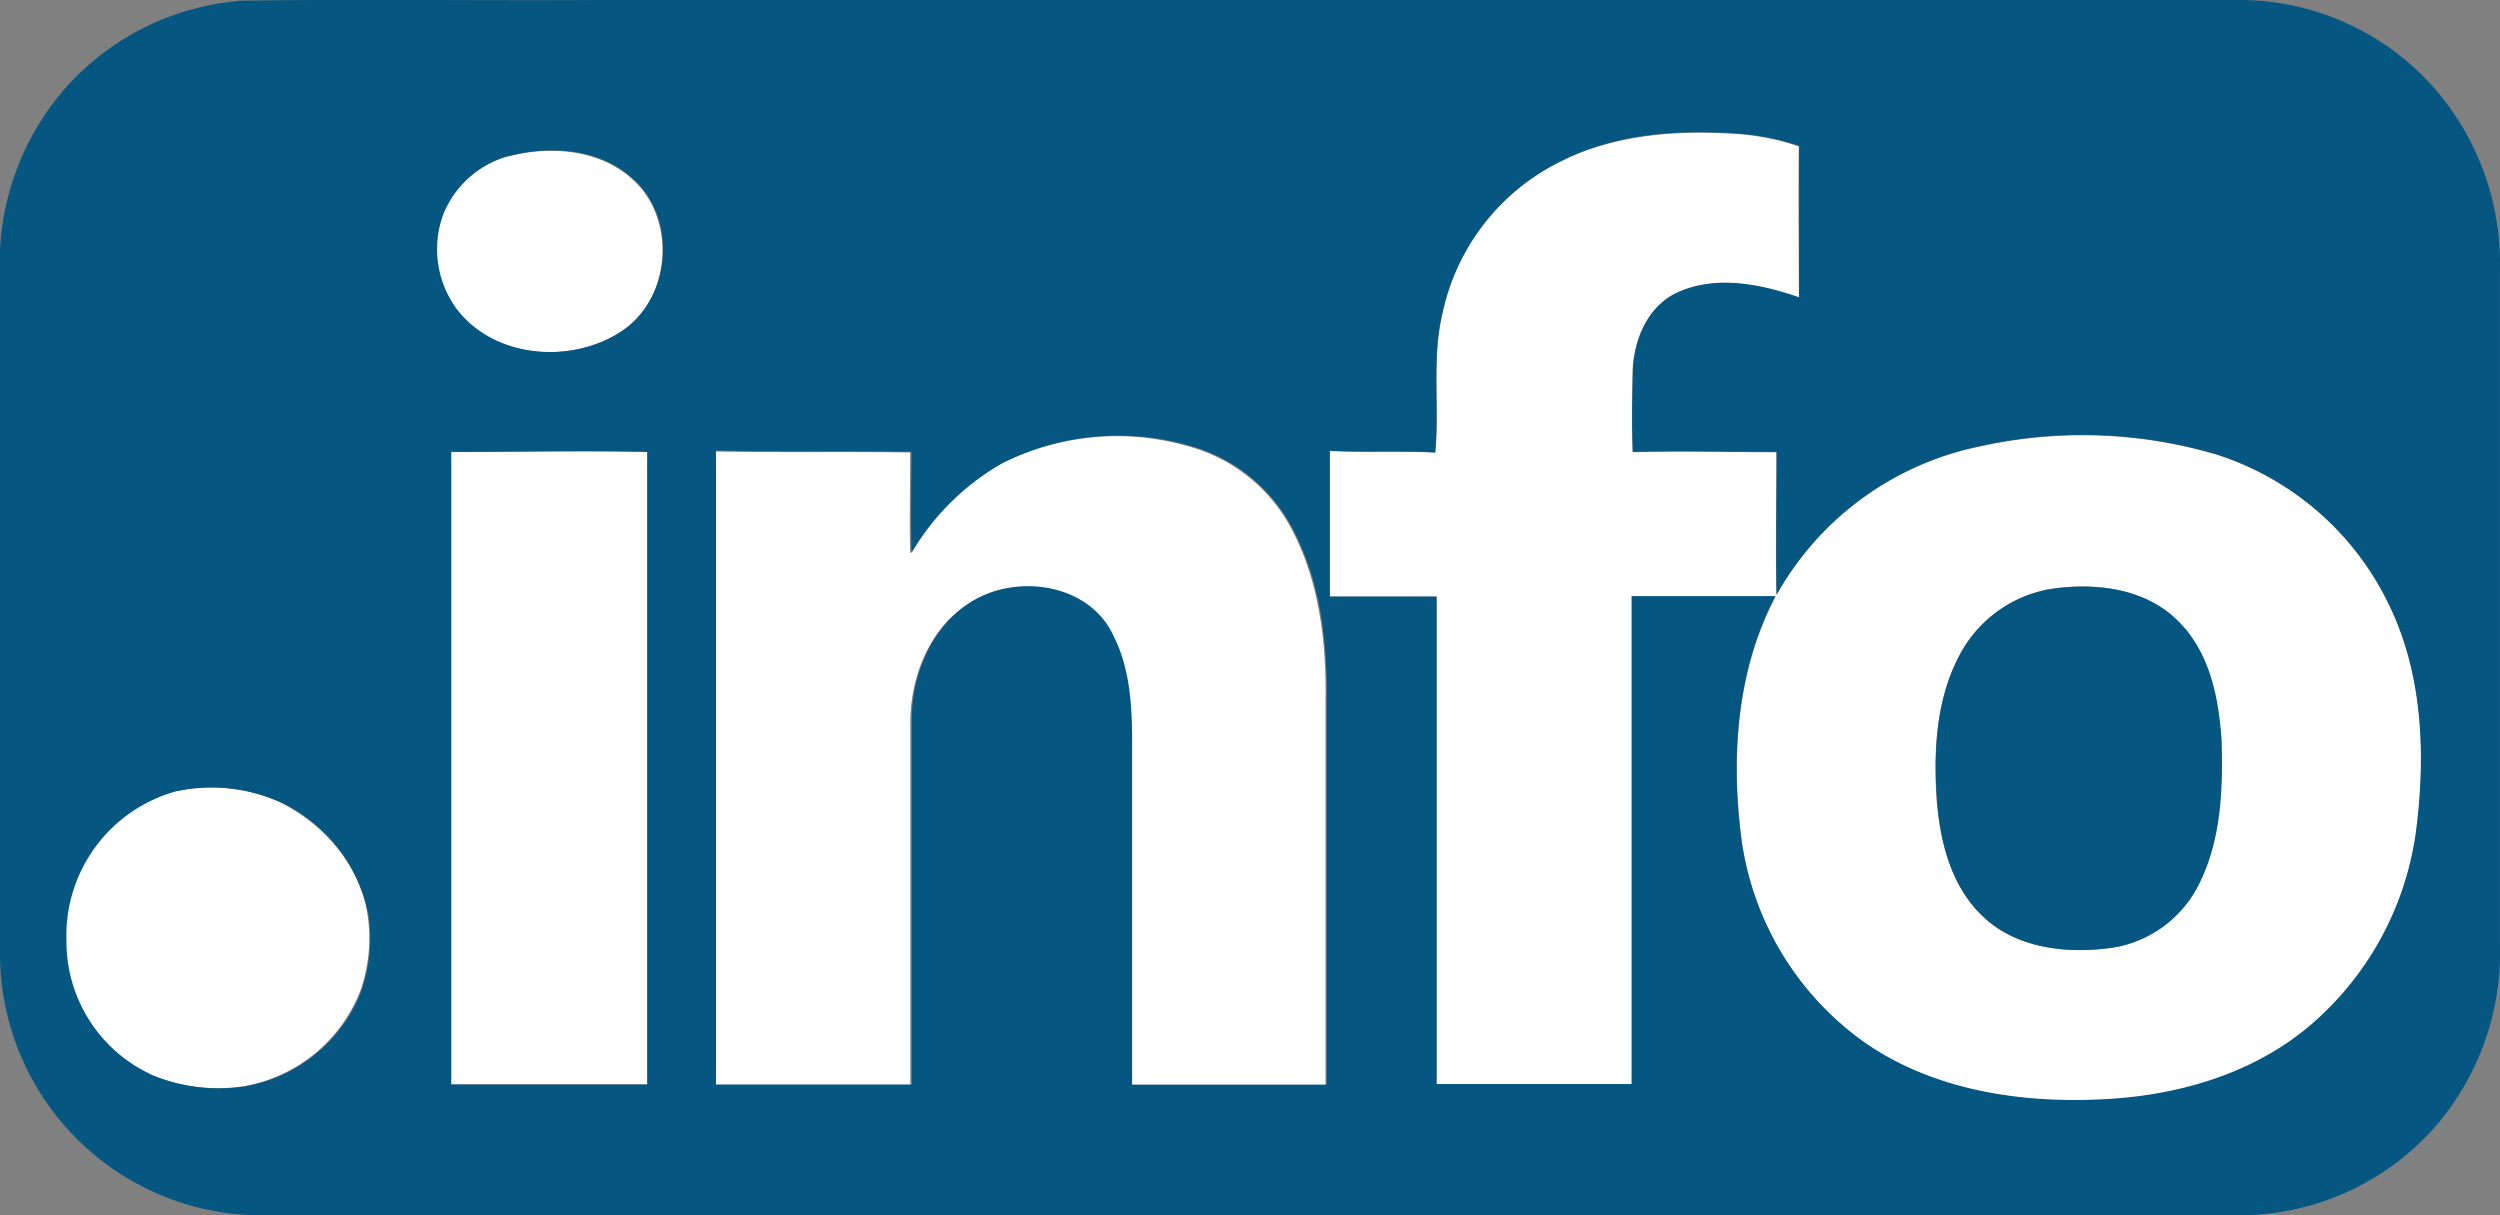 <svg id="Layer_1" data-name="Layer 1" xmlns="http://www.w3.org/2000/svg" viewBox="0 0 200.49 97.47"><rect x="0" y="0" width="200.49" height="97.47" fill="#808080" stroke="none"/><defs><style>.cls-1{fill:#fff;}.cls-1,.cls-2{fill-rule:evenodd;}.cls-2{fill:#055782;}</style></defs><title>info</title><path class="cls-1" d="M315.25,384.87c4.2-1.92,8.9-2.23,13.45-1.94a19.53,19.53,0,0,1,5.08,1c-.06,4,0,8.1,0,12.13-3.1-1.06-6.62-1.8-9.73-.4-2.38,1.08-3.5,3.76-3.6,6.25,0,2.18-.07,4.37,0,6.55,3.84-.12,7.7,0,11.53,0,0,3.8-.05,7.62,0,11.43A24.32,24.32,0,0,1,348.31,408a38,38,0,0,1,19,.66,23.2,23.2,0,0,1,13.8,12c2.68,5.46,2.94,11.74,2.26,17.7A24.88,24.88,0,0,1,375,454.32c-4.7,4.08-11,5.85-17.12,6.1-7,.3-14.58-1-20.15-5.62a24,24,0,0,1-8.63-16.06c-.72-6.32-.18-13,2.82-18.7-3.85,0-7.7,0-11.53,0q0,19.54,0,39.12H304.74c0-13.05,0-26.1,0-39.12-2.85,0-5.7,0-8.56,0,0-3.9,0-7.8,0-11.7,2.82.16,5.64,0,8.45.14.35-3.74-.3-7.56.6-11.26a17.65,17.65,0,0,1,10-12.34m38.33,34.63a10.21,10.21,0,0,0-6.78,5c-2,3.6-2.23,7.9-1.94,12,.3,3.45,1.32,7.12,4,9.46s6.7,2.74,10.2,2.2a9.31,9.31,0,0,0,6.87-5.23c1.7-3.56,1.85-7.6,1.73-11.46-.24-3.5-1.1-7.3-3.77-9.77s-6.8-2.84-10.33-2.22ZM230.25,384.75c3.37-.9,7.42-.6,10.07,1.9,3.47,3.2,3,9.58-1,12.15s-10.28,2.2-13.26-1.8a8.16,8.16,0,0,1-1.07-7.52,8,8,0,0,1,5.23-4.74ZM270,409.28A20.68,20.68,0,0,1,284.88,408a13.28,13.28,0,0,1,8.26,6.7c2.2,4.2,2.76,9.07,2.68,13.77v30.75h-15.6v-26.9c0-3.06-.07-6.28-1.5-9.06-2-4.32-8.05-5.1-11.7-2.55-3,2-4.47,5.78-4.5,9.33v29.2H246.84c0-16.95,0-33.9,0-50.84,5.22.1,10.44,0,15.67.08,0,2.7-.06,5.4,0,8.1a19.9,19.9,0,0,1,7.38-7.25Zm-44.32-.85c5.24,0,10.5-.1,15.73,0v50.73c-5.23,0-10.48,0-15.72,0V408.44Zm-22,27.19a13.53,13.53,0,0,1,8.33.92c3.52,1.78,6.46,5.12,7,9.12a12.68,12.68,0,0,1-.6,6,12.3,12.3,0,0,1-9.35,7.64,13.92,13.92,0,0,1-7.2-.82,11.76,11.76,0,0,1-7.07-10.86,12,12,0,0,1,8.87-12.05Z" transform="translate(-189.52 -372.19)"/><path class="cls-2" d="M208.62,372.25c9.6-.15,19.2,0,28.8-.06h132.1a20.88,20.88,0,0,1,15.4,7.27,21.47,21.47,0,0,1,5.08,14.7V447.7A21.37,21.37,0,0,1,385,462.33a20.9,20.9,0,0,1-15,7.3H211.62a21,21,0,0,1-22.1-21.16c0-18.76,0-37.5,0-56.26a21.33,21.33,0,0,1,4.53-12.1,20.93,20.93,0,0,1,14.54-7.83m106.62,12.6a17.65,17.65,0,0,0-10,12.34c-.9,3.7-.25,7.52-.6,11.26-2.82-.16-5.64,0-8.45-.13,0,3.9,0,7.78,0,11.68,2.85,0,5.7,0,8.56,0,0,13,0,26.07,0,39.1,5.2,0,10.43,0,15.65,0q0-19.57,0-39.13,5.74,0,11.52,0c-3,5.7-3.54,12.38-2.82,18.7a24,24,0,0,0,8.63,16.06c5.57,4.6,13.1,5.92,20.15,5.6,6.13-.24,12.4-2,17.12-6.1a24.83,24.83,0,0,0,8.37-15.95c.7-5.93.42-12.2-2.26-17.68a23.18,23.18,0,0,0-13.8-12,37.88,37.88,0,0,0-19-.66A24.29,24.29,0,0,0,332,419.88c-.08-3.82,0-7.63,0-11.45-3.84,0-7.7-.1-11.53,0-.1-2.18-.06-4.37,0-6.55.1-2.5,1.22-5.17,3.6-6.25,3.1-1.4,6.64-.66,9.73.4,0-4.05,0-8.1,0-12.14a19.79,19.79,0,0,0-5.08-1c-4.54-.3-9.26,0-13.44,1.94m-85-.13a7.92,7.92,0,0,0-5.23,4.73,8.1,8.1,0,0,0,1.07,7.5c3,4,9.24,4.5,13.25,1.82s4.45-9,1-12.14c-2.65-2.5-6.7-2.8-10.07-1.9M270,409.28a19.85,19.85,0,0,0-7.38,7.26c-.08-2.7,0-5.42,0-8.12-5.24-.08-10.46,0-15.68-.1,0,16.95,0,33.9,0,50.84h15.7c0-9.73,0-19.47,0-29.2,0-3.54,1.46-7.27,4.47-9.3,3.66-2.56,9.75-1.78,11.72,2.54,1.4,2.78,1.5,6,1.48,9.05,0,9,0,17.95,0,26.92h15.6V428.42c.08-4.7-.47-9.57-2.7-13.78a13.26,13.26,0,0,0-8.25-6.7,20.69,20.69,0,0,0-14.93,1.33m-44.32-.85v50.74h15.73V408.43c-5.23-.12-10.48,0-15.72,0m-22,27.2a12,12,0,0,0-8.87,12,11.75,11.75,0,0,0,7.08,10.86,13.92,13.92,0,0,0,7.2.83,12.27,12.27,0,0,0,9.36-7.63,13.06,13.06,0,0,0,.6-6,12.68,12.68,0,0,0-7-9.13,13.46,13.46,0,0,0-8.33-.93ZM353.58,419.5c3.52-.62,7.56-.28,10.33,2.22s3.53,6.26,3.77,9.77c.12,3.86,0,7.9-1.73,11.45a9.39,9.39,0,0,1-6.88,5.23c-3.48.52-7.42.18-10.2-2.2s-3.72-6-4-9.47c-.3-4.05-.1-8.35,1.93-12a10.18,10.18,0,0,1,6.78-5Z" transform="translate(-189.52 -372.19)"/></svg>